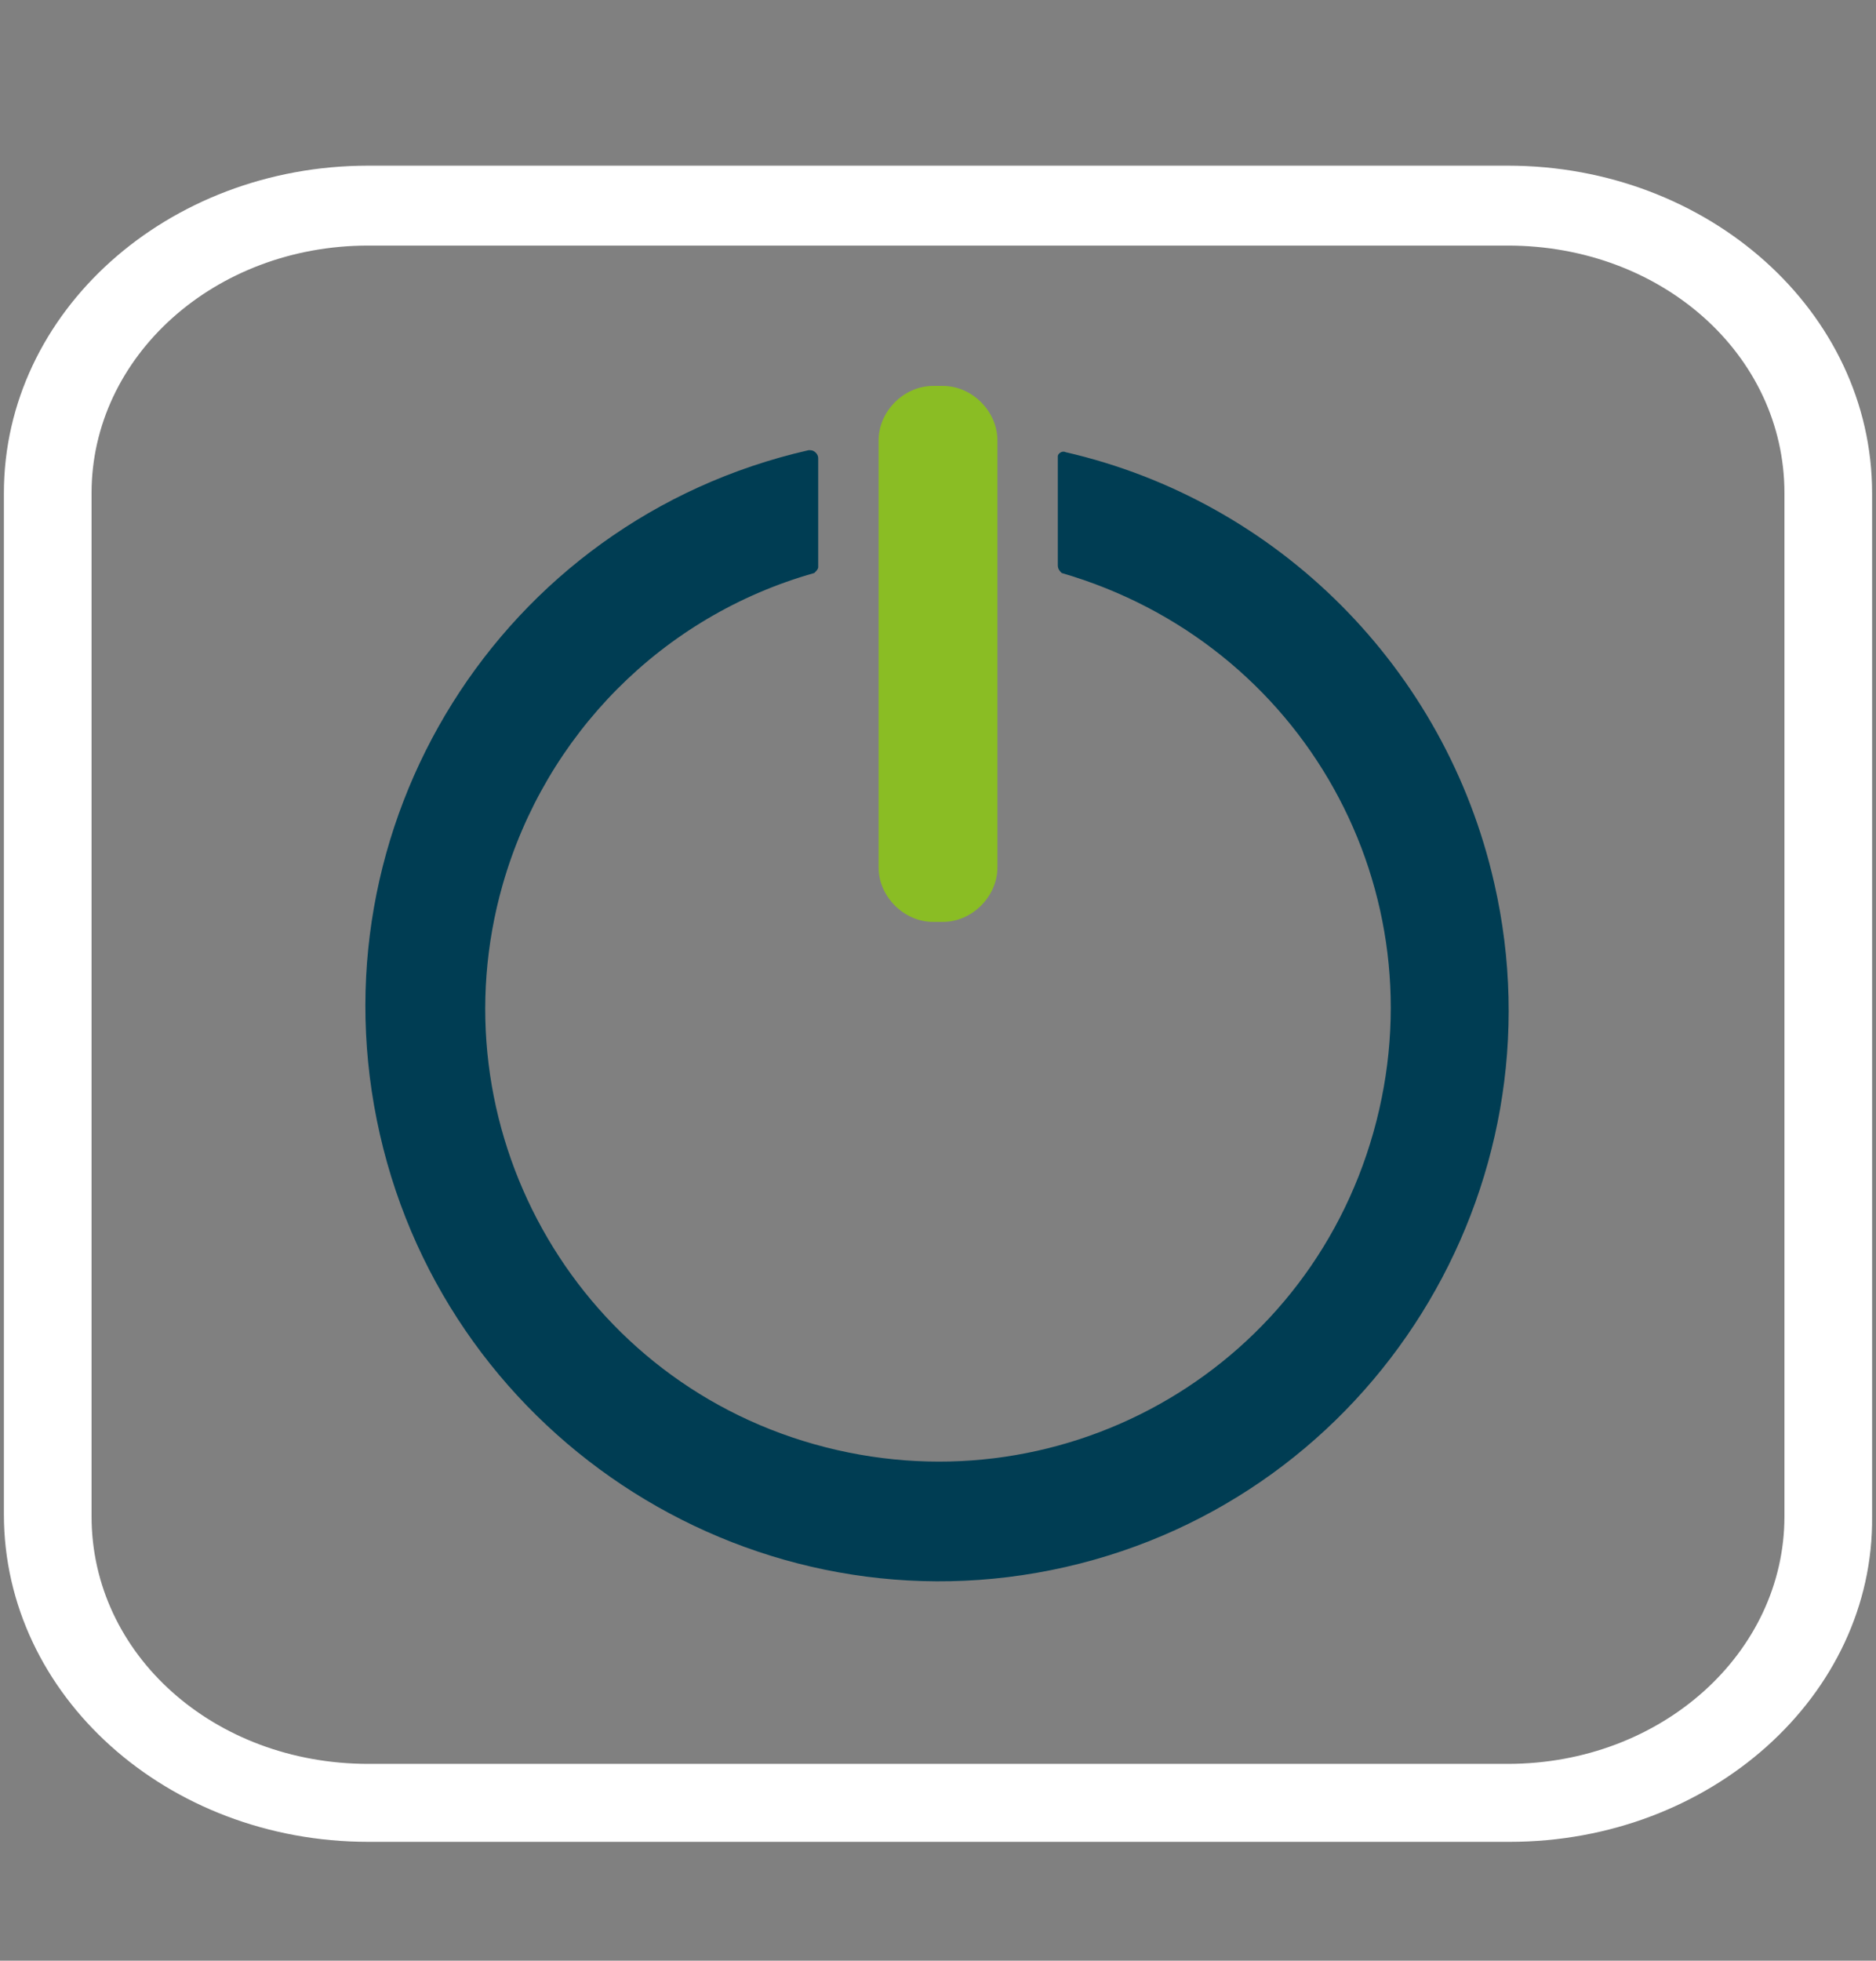 <?xml version="1.0" encoding="utf-8"?>
<!-- Generator: Adobe Illustrator 25.2.2, SVG Export Plug-In . SVG Version: 6.00 Build 0)  -->
<svg version="1.1" id="Layer_1" xmlns="http://www.w3.org/2000/svg" xmlns:xlink="http://www.w3.org/1999/xlink" x="0px" y="0px"
	 viewBox="0 0 96.3 100.6" style="enable-background:new 0 0 96.3 100.6;" xml:space="preserve">
<rect x="0" y="0" width="96.3" height="100.6" fill="#808080" stroke="none"/>
<style type="text/css">
	.st0{fill:#003D53;}
	.st1{fill:#8ABD24;}
	.st2{fill:#FFFFFF;}
</style>
<path class="st0" d="M54.3,23.5v5.5c0,0.2,0.1,0.3,0.2,0.4C66.9,33,74,45.7,70.5,58.1c-3.5,12.4-16.3,19.5-28.7,16
	s-19.5-16.4-16-28.7c2.2-7.7,8.2-13.8,16-16c0.1-0.1,0.2-0.2,0.2-0.3v-5.6c0-0.2-0.2-0.4-0.4-0.4h-0.1c-15.8,3.6-25.6,19.3-22,35.1
	S38.9,84,54.7,80.4s25.6-19.4,22-35.1c-2.5-11-11.1-19.6-22-22.1c-0.2-0.1-0.4,0.1-0.4,0.2C54.3,23.5,54.3,23.5,54.3,23.5z"/>
<path class="st1" d="M47.9,19.8h0.5c1.5,0,2.8,1.3,2.8,2.8v21.9c0,1.5-1.3,2.8-2.8,2.8h-0.5c-1.5,0-2.8-1.3-2.8-2.8V22.6
	C45.1,21.1,46.4,19.8,47.9,19.8z"/>
<path class="st2" d="M77.5,94.5H18.9C8.6,94.5,0.2,87,0.2,77.7l0,0V25.3C0.2,16,8.6,8.5,18.9,8.5h58.5c10.3,0,18.7,7.5,18.7,16.8
	v52.5C96.2,87,87.8,94.5,77.5,94.5L77.5,94.5z M18.9,12.6c-7.9,0-14.2,5.7-14.2,12.7v52.5c0,7.1,6.3,12.7,14.2,12.7h58.5
	c7.9,0,14.2-5.7,14.2-12.7V25.3c0-7.1-6.3-12.7-14.2-12.7H18.9z"/>
</svg>
